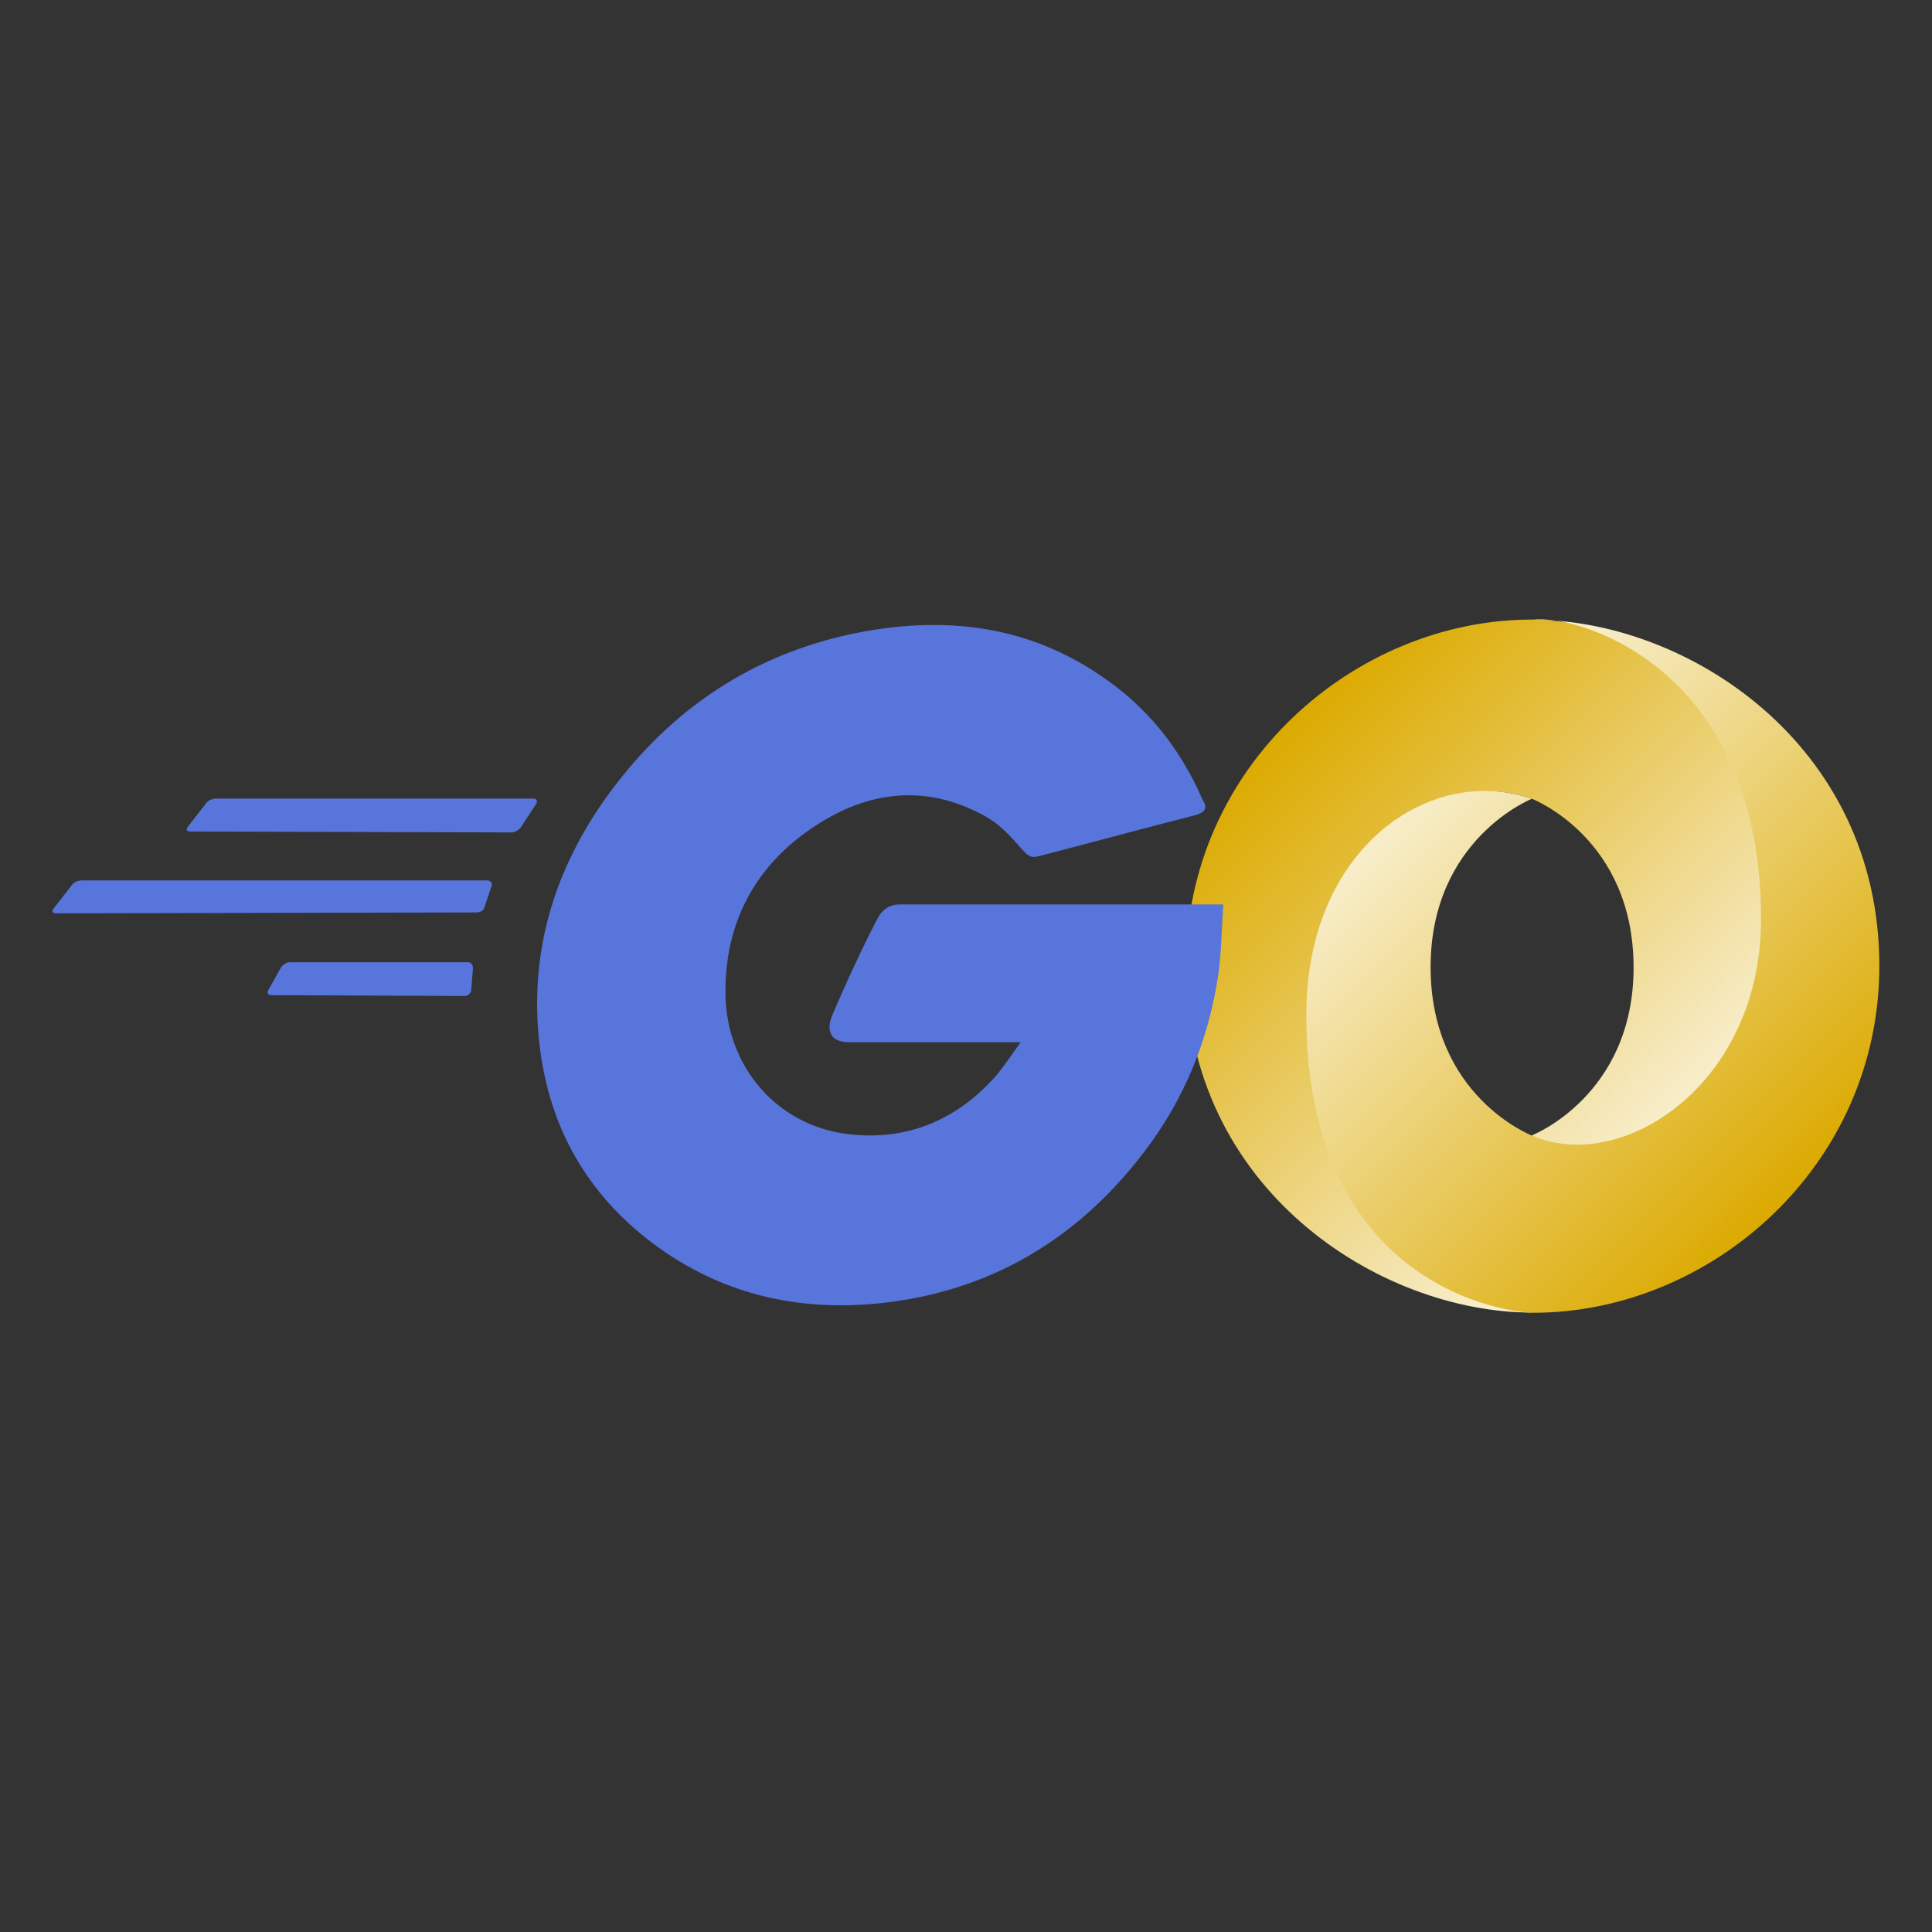 <?xml version="1.0" encoding="UTF-8" standalone="no"?>
<!-- Created with Inkscape (http://www.inkscape.org/) -->

<svg
   width="2000"
   height="2000"
   viewBox="0 0 529.167 529.167"
   version="1.1"
   id="svg5"
   inkscape:version="1.1.1 (3bf5ae0d25, 2021-09-20)"
   sodipodi:docname="Go_JSON.svg"
   inkscape:export-filename="C:\Users\RIZ 2\Downloads\assets\Go_JSON.png"
   inkscape:export-xdpi="96"
   inkscape:export-ydpi="96"
   xmlns:inkscape="http://www.inkscape.org/namespaces/inkscape"
   xmlns:sodipodi="http://sodipodi.sourceforge.net/DTD/sodipodi-0.dtd"
   xmlns:xlink="http://www.w3.org/1999/xlink"
   xmlns="http://www.w3.org/2000/svg"
   xmlns:svg="http://www.w3.org/2000/svg">
  <rect x="0" y="0" width="529.167" height="529.167" fill="#333333" stroke="none"/>
  <sodipodi:namedview
     id="namedview7"
     pagecolor="#505050"
     bordercolor="#eeeeee"
     borderopacity="1"
     inkscape:pageshadow="0"
     inkscape:pageopacity="0"
     inkscape:pagecheckerboard="0"
     inkscape:document-units="mm"
     showgrid="false"
     width="2000mm"
     units="px"
     inkscape:zoom="0.37059484"
     inkscape:cx="934.98334"
     inkscape:cy="1032.1245"
     inkscape:window-width="1920"
     inkscape:window-height="1017"
     inkscape:window-x="-8"
     inkscape:window-y="-8"
     inkscape:window-maximized="1"
     inkscape:current-layer="g42" />
  <defs
     id="defs2">
    <linearGradient
       id="linearGradient1349">
      <stop
         id="stop1345"
         style="stop-color:#dbaa00;stop-opacity:1"
         offset="0" />
      <stop
         id="stop1347"
         style="stop-color:#ffffff;stop-opacity:1"
         offset="1" />
    </linearGradient>
    <linearGradient
       id="linearGradient8385">
      <stop
         id="stop8387"
         style="stop-color:#000000;stop-opacity:1"
         offset="0" />
      <stop
         id="stop8389"
         style="stop-color:#ffffff;stop-opacity:1"
         offset="1" />
    </linearGradient>
    <linearGradient
       x1="-553.27"
       y1="525.908"
       x2="-666.116"
       y2="413.045"
       id="linearGradient3002"
       xlink:href="#linearGradient1349"
       gradientUnits="userSpaceOnUse"
       gradientTransform="matrix(5.899,0,0,5.898,4171.481,-2660.174)" />
    <linearGradient
       x1="-666.117"
       y1="413.045"
       x2="-553.27"
       y2="525.908"
       id="linearGradient3005"
       xlink:href="#linearGradient1349"
       gradientUnits="userSpaceOnUse"
       gradientTransform="matrix(5.899,0,0,5.898,4171.481,-2660.466)" />
  </defs>
  <g
     inkscape:label="Layer 1"
     inkscape:groupmode="layer"
     id="layer1">
    <g
       id="g42"
       transform="matrix(0.201,0,0,0.201,304.212,242.774)">
      <path
         d="M 574.179,339.199 C 783.221,624.172 987.799,259.661 987.498,40.458 987.143,-218.711 724.461,-363.56 574.008,-363.56 c -241.491,0 -471.47,199.583 -471.47,472.653 0,303.52 263.624,471.644 471.47,471.644 -47.034,-6.772 -203.777,-40.358 -205.883,-401.379 -1.417,-244.173 79.651,-341.725 205.543,-298.813 2.819,1.046 138.862,54.712 138.862,230.023 0,174.566 -138.35,228.631 -138.35,228.631 z"
         id="path7508"
         style="color:#000000;display:inline;overflow:visible;visibility:visible;fill:url(#linearGradient3005);fill-opacity:1;fill-rule:evenodd;stroke:none;stroke-width:2.953;marker:none" />
      <path
         d="m 573.935,-119.359 c -138.13,-47.61 -307.341,66.235 -307.341,294.265 0,372.331 275.909,406.124 309.355,406.124 241.491,0 471.47,-199.583 471.47,-472.653 0,-303.52 -263.624,-471.644 -471.47,-471.644 57.568,-7.972 310.281,62.303 310.281,407.698 0,225.243 -188.698,347.864 -311.43,295.473 -2.819,-1.046 -138.862,-54.712 -138.862,-230.023 0,-174.566 137.996,-229.24 137.996,-229.24 z"
         id="path7510"
         style="color:#000000;display:inline;overflow:visible;visibility:visible;fill:url(#linearGradient3002);fill-opacity:1;fill-rule:evenodd;stroke:none;stroke-width:2.953;marker:none" />
      <g
         fill="#00acd7"
         fill-rule="evenodd"
         id="g76"
         transform="matrix(12.115,0,0,12.115,-1450.514,-366.704)">
        <path
           d="m 16.2,24.1 c -0.4,0 -0.5,-0.2 -0.3,-0.5 L 18,20.9 c 0.2,-0.3 0.7,-0.5 1.1,-0.5 h 35.7 c 0.4,0 0.5,0.3 0.3,0.6 l -1.7,2.6 c -0.2,0.3 -0.7,0.6 -1,0.6 z"
           id="path64"
           style="fill:#5875db;fill-opacity:1" />
        <path
           d="M 1.1,33.3 C 0.7,33.3 0.6,33.1 0.8,32.8 L 2.9,30.1 C 3.1,29.8 3.6,29.6 4,29.6 h 45.6 c 0.4,0 0.6,0.3 0.5,0.6 l -0.8,2.4 c -0.1,0.4 -0.5,0.6 -0.9,0.6 z"
           id="path66"
           style="fill:#5875db;fill-opacity:1" />
        <path
           d="m 25.3,42.5 c -0.4,0 -0.5,-0.3 -0.3,-0.6 l 1.4,-2.5 c 0.2,-0.3 0.6,-0.6 1,-0.6 h 20 c 0.4,0 0.6,0.3 0.6,0.7 l -0.2,2.4 c 0,0.4 -0.4,0.7 -0.7,0.7 z"
           id="path68"
           style="fill:#5875db;fill-opacity:1" />
        <g
           transform="translate(55)"
           id="g74">
          <path
             d="m 74.1,22.3 c -6.3,1.6 -10.6,2.8 -16.8,4.4 -1.5,0.4 -1.6,0.5 -2.9,-1 -1.5,-1.7 -2.6,-2.8 -4.7,-3.8 -6.3,-3.1 -12.4,-2.2 -18.1,1.5 -6.8,4.4 -10.3,10.9 -10.2,19 0.1,8 5.6,14.6 13.5,15.7 6.8,0.9 12.5,-1.5 17,-6.6 0.9,-1.1 1.7,-2.3 2.7,-3.7 -3.6,0 -8.1,0 -19.3,0 -2.1,0 -2.6,-1.3 -1.9,-3 1.3,-3.1 3.7,-8.3 5.1,-10.9 0.3,-0.6 1,-1.6 2.5,-1.6 H 77.4 C 77.2,35 77.2,37.7 76.8,40.4 75.7,47.6 73,54.2 68.6,60 61.4,69.5 52,75.4 40.1,77 30.3,78.3 21.2,76.4 13.2,70.4 5.8,64.8 1.6,57.4 0.5,48.2 -0.8,37.3 2.4,27.5 9,18.9 16.1,9.6 25.5,3.7 37,1.6 46.4,-0.1 55.4,1 63.5,6.5 c 5.3,3.5 9.1,8.3 11.6,14.1 0.6,0.9 0.2,1.4 -1,1.7 z"
             id="path70"
             style="fill:#5875db;fill-opacity:1" />
        </g>
      </g>
    </g>
  </g>
</svg>
